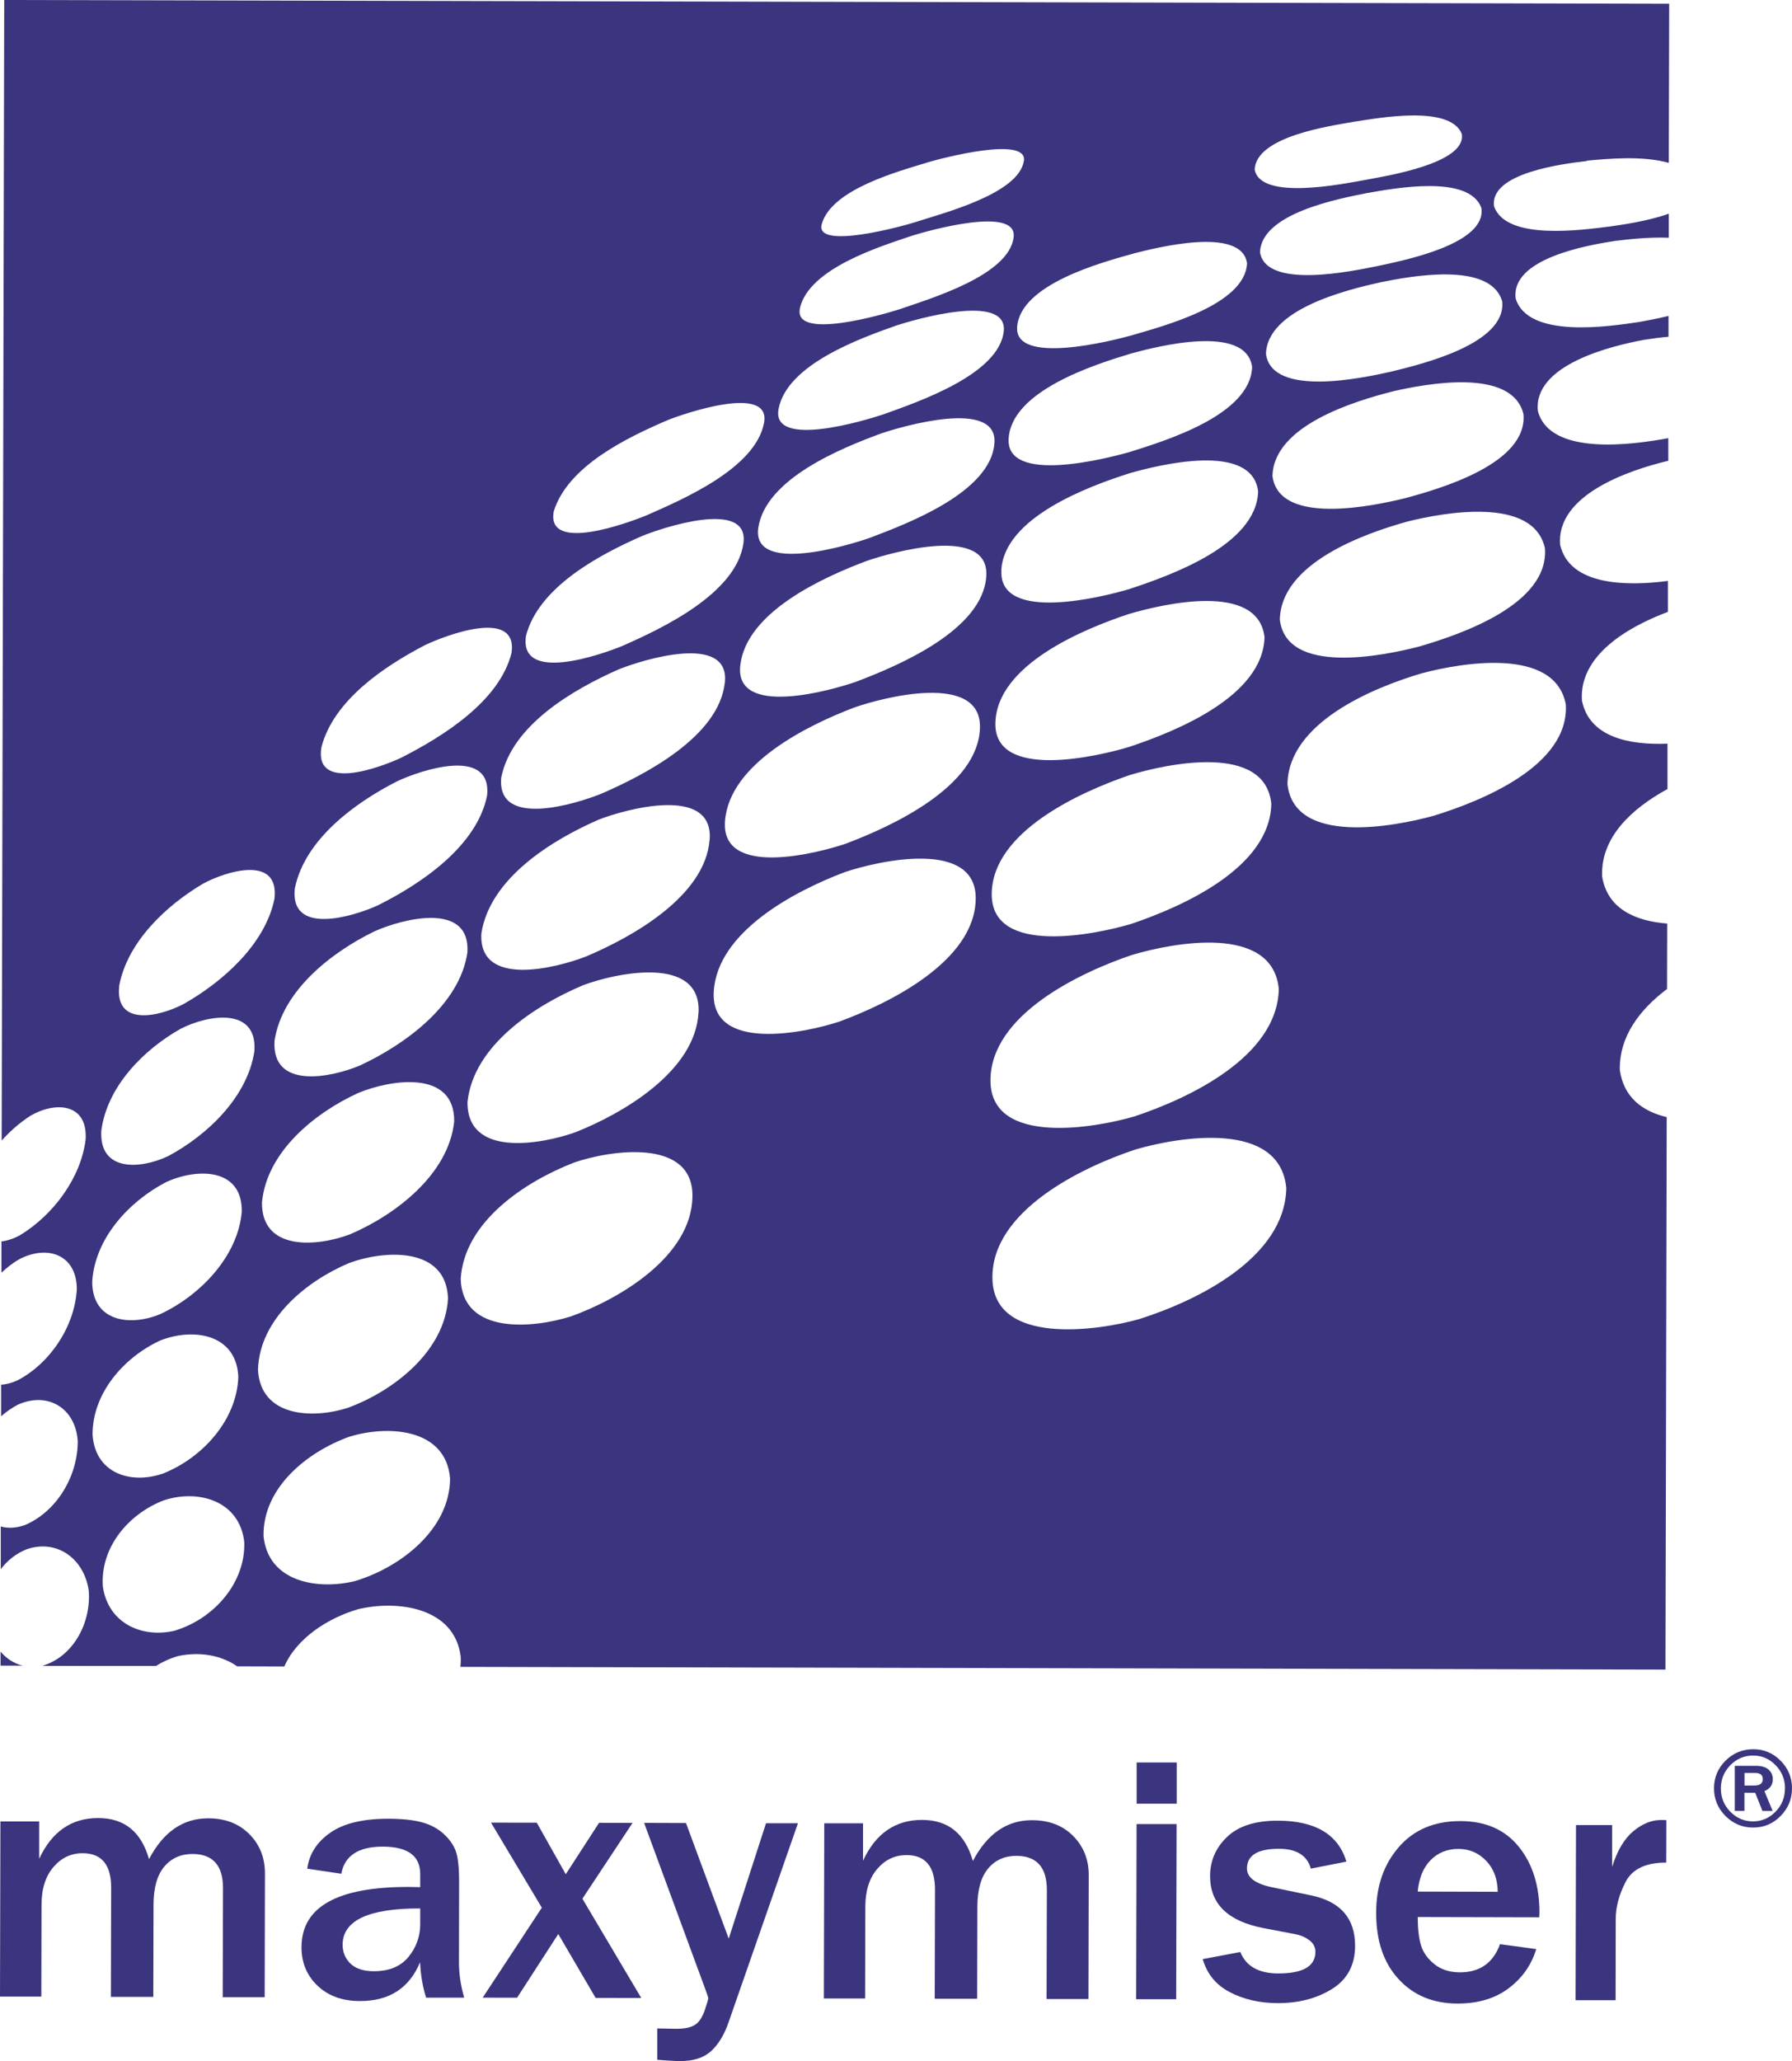 <?xml version="1.0" encoding="UTF-8"?> <svg xmlns="http://www.w3.org/2000/svg" id="Maxymiser" width="258.43" height="297.1" viewBox="0 0 258.43 297.1"><defs><style>.cls-1,.cls-2{fill:#3a357e;}.cls-2{fill-rule:evenodd;}</style></defs><g><g><path class="cls-2" d="M38.17,287.89h-6.05l.04-15.73c0-3.26-1.46-4.9-4.39-4.91-1.7,0-3.07,.61-4.09,1.84-1.03,1.23-1.54,3.07-1.54,5.52l-.03,13.24h-6.12l.04-15.73c0-3.31-1.36-4.98-4.11-4.98-1.67,0-3.08,.66-4.21,1.99-1.15,1.33-1.72,3.15-1.72,5.44l-.03,13.24H0l.06-25.25H5.65v5.39c1.82-3.93,4.67-5.89,8.52-5.88,3.76,0,6.2,1.98,7.32,5.92,2.07-3.93,4.91-5.89,8.54-5.88,2.46,0,4.44,.77,5.94,2.29,1.5,1.51,2.24,3.4,2.24,5.65l-.04,17.84h0Z"></path><path class="cls-2" d="M66.94,287.96h-5.49c-.49-1.54-.78-3.24-.87-5.11-1.55,3.74-4.44,5.61-8.67,5.6-2.54,0-4.59-.75-6.13-2.22-1.54-1.48-2.31-3.33-2.3-5.57,.02-5.79,5.17-8.68,15.47-8.66,.41,0,.96,.01,1.65,.03v-1.9c0-2.61-1.79-3.93-5.4-3.94-3.51,0-5.5,1.3-5.98,3.91l-4.91-.73c.28-2.1,1.37-3.82,3.31-5.18,1.92-1.35,4.71-2.02,8.35-2.02,1.98,0,3.58,.17,4.83,.5,1.24,.33,2.29,.88,3.16,1.66,.85,.78,1.45,1.62,1.78,2.53,.32,.91,.48,2.45,.47,4.61l-.02,11.39c0,1.65,.25,3.35,.75,5.1h0Zm-6.34-12.86c-7.45-.02-11.18,1.73-11.19,5.24,0,1.06,.37,1.95,1.11,2.69,.75,.74,1.89,1.12,3.4,1.12,2.2,0,3.85-.68,4.98-2.05,1.12-1.37,1.69-2.93,1.7-4.68v-2.32h0Z"></path><polygon class="cls-2" points="92.48 288.01 85.9 288 80.51 278.79 74.57 287.97 69.61 287.96 78.14 274.99 70.81 262.73 77.41 262.74 81.59 270.17 86.39 262.76 91.22 262.77 83.99 273.7 92.48 288.01 92.48 288.01"></polygon><path class="cls-2" d="M115.07,262.83l-10.01,28.71c-.61,1.77-1.44,3.13-2.49,4.11-1.06,.97-2.55,1.46-4.47,1.45-.76,0-1.87-.07-3.31-.18v-4.52l2.76,.05c1.22,0,2.12-.2,2.69-.58,.59-.39,1.04-1.08,1.39-2.09,.34-1,.51-1.58,.51-1.75,0-.1-.17-.61-.52-1.55l-8.73-23.71,6.04,.02,6.16,16.66,5.38-16.63h4.6Z"></path><path class="cls-2" d="M156.97,288.16h-6.04l.04-15.73c0-3.26-1.46-4.9-4.39-4.91-1.7,0-3.07,.61-4.09,1.84-1.02,1.23-1.54,3.07-1.54,5.52l-.03,13.24h-6.12l.04-15.73c0-3.31-1.36-4.98-4.11-4.98-1.67,0-3.07,.66-4.22,1.99-1.14,1.33-1.71,3.14-1.72,5.44l-.03,13.24h-5.95l.06-25.25h5.59v5.39c1.82-3.93,4.66-5.89,8.52-5.88,3.76,0,6.2,1.98,7.32,5.92,2.07-3.93,4.91-5.89,8.54-5.88,2.46,0,4.44,.77,5.94,2.29,1.49,1.51,2.24,3.4,2.23,5.65l-.04,17.84h0Z"></path><path class="cls-2" d="M169.69,260h-5.77v-5.94h5.78v5.94h-.01Zm-.07,28.19h-5.77l.06-25.25h5.77l-.06,25.25h0Z"></path><path class="cls-2" d="M173.46,282.4l5.41-1.02c.82,2.05,2.64,3.08,5.46,3.09,3.57,0,5.36-1.02,5.37-3.11,0-.66-.28-1.22-.84-1.65-.56-.43-1.21-.73-1.97-.88l-4.65-.89c-5.16-.99-7.73-3.49-7.73-7.49,0-2.23,.83-4.12,2.47-5.68,1.64-1.56,4.07-2.33,7.32-2.32,5.39,.01,8.69,1.98,9.87,5.9l-5.13,1.01c-.53-1.9-2.07-2.86-4.6-2.86-3.07,0-4.61,.94-4.61,2.84,0,1.32,1.24,2.23,3.72,2.73l5.48,1.14c4.27,.87,6.39,3.3,6.39,7.26,0,2.78-1.11,4.86-3.31,6.23-2.2,1.37-4.8,2.05-7.82,2.05-2.62,0-4.93-.54-6.93-1.58-2-1.04-3.31-2.64-3.91-4.77h0Z"></path><path class="cls-2" d="M216.33,280.25l5.21,.71c-.68,2.28-2,4.16-3.96,5.64-1.96,1.48-4.42,2.21-7.37,2.21-3.54,0-6.39-1.19-8.54-3.55-2.16-2.35-3.22-5.54-3.21-9.55,0-3.82,1.1-6.97,3.28-9.47,2.18-2.5,5.13-3.74,8.87-3.73,3.64,0,6.45,1.25,8.44,3.72,1.98,2.47,2.97,5.64,2.96,9.5l-.03,.65-17.52-.04c0,1.71,.16,3.09,.48,4.12,.32,1.03,.98,1.93,1.95,2.7,.98,.77,2.2,1.15,3.67,1.15,2.85,0,4.78-1.35,5.77-4.08h0Zm-.34-7.55c-.02-1.82-.56-3.3-1.65-4.45-1.09-1.15-2.43-1.73-4.03-1.73-1.59,0-2.91,.53-3.98,1.6-1.07,1.07-1.69,2.59-1.88,4.55l11.53,.03h0Z"></path><path class="cls-2" d="M232.99,288.33h-5.77l.06-25.25h5.21v6.03c.73-2.35,1.76-4.06,3.06-5.15,1.31-1.08,2.63-1.61,4-1.61,.19,0,.44,0,.76,.02l-.02,6.12c-2.94,0-4.88,.92-5.84,2.76-.96,1.85-1.44,3.64-1.44,5.37l-.02,11.69h0Z"></path></g><path class="cls-1" d="M258.43,257.81c0,1.55-.56,2.87-1.66,3.98-1.1,1.11-2.42,1.66-3.96,1.65-1.55,0-2.87-.56-3.98-1.67-1.1-1.11-1.65-2.44-1.65-3.99,0-1.55,.56-2.88,1.66-3.98,1.11-1.1,2.44-1.65,4.01-1.65,1.54,0,2.86,.56,3.95,1.67,1.09,1.11,1.64,2.44,1.63,3.99Zm-1.01-.01c0-1.3-.44-2.41-1.35-3.34-.9-.93-1.98-1.4-3.24-1.4-1.28,0-2.38,.46-3.29,1.39-.91,.93-1.36,2.04-1.37,3.34,0,1.31,.45,2.43,1.36,3.36,.9,.93,1.99,1.39,3.26,1.4,1.26,0,2.34-.46,3.25-1.38,.91-.92,1.37-2.04,1.37-3.36Zm-1.79,3.25h-1.46l-1.05-2.63h-1.55v2.62h-1.39v-6.5h3.03c.83,0,1.44,.19,1.85,.55,.4,.36,.6,.82,.6,1.39,0,.81-.41,1.38-1.21,1.71l1.19,2.86Zm-4.06-3.67h1.43c.81,0,1.21-.3,1.22-.92,0-.59-.37-.89-1.11-.89h-1.53v1.81Z"></path></g><g><path class="cls-1" d="M.08,238.08v2.02H3.28c-1.27-.3-2.35-1.02-3.2-2.02Z"></path><path class="cls-1" d="M228.83,23.16c2.88-.26,8.03-.77,11.83,.32l.06-22.94L.61,0,.24,164.41c1.2-1.34,2.57-2.54,4.05-3.51,3.66-2.19,8.37-1.91,8.06,3.35-.69,5.58-4.68,10.89-9.44,13.79-.92,.5-1.83,.81-2.7,.91v4.51c.78-.73,1.62-1.4,2.55-1.93,4.07-2.15,8.3-.69,8.32,4.3-.3,5.35-3.82,10.66-8.54,13.14-.83,.38-1.62,.59-2.38,.63v4.56c.73-.65,1.55-1.22,2.44-1.69,4.33-1.91,8.27,.52,8.61,5.22,.04,5-2.96,10.17-7.63,12.15-1.27,.44-2.43,.49-3.47,.2v6.16c.95-1.26,2.22-2.28,3.8-2.9,4.48-1.47,8.26,1.54,8.89,6,.35,4.55-2.15,9.47-6.69,10.83l8.48,.02h7.89c.98-.61,2.05-1.1,3.21-1.43,3-.66,6.17-.16,8.51,1.48l6.8,.02c1.82-4.14,6.36-7,10.63-8.25,5.7-1.37,13.9-.27,14.8,6.78,.04,.53,.02,1.03-.04,1.53l173.79,.39,.18-79.64c-3.48-.83-6.21-2.83-6.76-6.79-.1-4.82,2.85-8.7,6.81-11.68v-2.17l.02-7.26c-4.58-.36-8.61-2.11-9.38-6.76-.26-5.65,4.26-9.81,9.42-12.63v-6.54c-5.54,.22-11.31-.94-12.34-6.25-.39-6.38,6.35-10.47,12.4-12.75v-4.46c-6.03,.79-14.19,.66-15.54-5.21-.58-7.15,9.76-10.72,15.6-12.11v-3.26c-4.92,.91-17.07,2.68-18.81-3.92-.69-6.65,10.57-9.38,15.34-10.26,.98-.16,2.19-.32,3.5-.44v-3c-1.71,.42-3.3,.7-4.22,.87-4.39,.66-16.04,2.43-17.82-3.38-.74-5.76,10.36-7.69,14.32-8.3,1.95-.24,4.85-.57,7.76-.46v-3.47c-3.11,1.12-7.03,1.63-8.43,1.84-3.95,.48-14.97,2.11-16.76-2.87-.75-4.89,10.2-6.19,13.38-6.56Zm-15.19,6.85c.72,5.23-11.38,7.56-14.97,8.34-3.45,.68-16.09,3.44-16.96-1.99,.19-5.6,11.26-7.7,15.44-8.53,3.75-.65,14.77-2.77,16.49,2.18Zm-50.7,81.71c5.38-1.63,19.5-4.66,20.4,4.14-.18,9.24-12.82,14.82-20.17,17.31-5.01,1.5-20.27,4.73-20.15-4.36,.12-8.98,12.84-14.67,19.92-17.09Zm-37.64-34.14c-2.93,1.02-16.94,5.27-15.94-1.52,1.08-7.06,11.91-11.44,17.69-13.57,2.97-1.01,16.84-5.09,16.36,1.38-.5,7.1-12.59,11.63-18.11,13.71Zm37.52,10.92c4.86-1.43,18.61-4.67,19.54,3.35-.22,8.54-12.77,13.56-19.47,15.8-4.4,1.35-19.59,4.94-19.34-3.48,.24-8.36,12.7-13.5,19.27-15.67Zm-18.42-6.26c.37-7.63,12.53-12.12,18.49-14.02,4.27-1.22,17.67-4.56,18.55,2.62-.24,7.74-12.62,12.1-18.6,14.08-3.8,1.13-18.79,4.9-18.43-2.68ZM195.39,17.53c3.41-.51,13.71-2.44,15.42,1.77,.72,4.28-11.1,6.1-13.99,6.65-3.02,.53-15.05,3.03-15.88-1.51,.21-4.8,10.92-6.29,14.45-6.91Zm-32.46,47.62c-3.26,.93-17.91,4.72-17.47-1.94,.42-6.86,12.3-10.64,17.65-12.25,3.75-1.03,16.61-4.32,17.46,1.94-.23,6.89-12.39,10.6-17.64,12.25Zm.5-28.6c3.26-.82,15.61-4,16.41,1.39-.26,6.02-12.13,9.07-16.71,10.42-2.7,.75-16.95,4.38-16.44-1.29,.52-6.07,12.02-9.2,16.74-10.51Zm-44.92-4.26c1.44-5.05,11.09-7.59,15.47-8.94,1.8-.54,14.21-3.79,13.68-.17-.72,4.79-11.78,7.57-15.66,8.84-1.7,.55-14.59,4.1-13.49,.28Zm-3.15,12.11c1.35-5.72,11.45-8.83,16.26-10.45,2.11-.66,15.12-4.35,14.56,.24-.65,5.53-12.12,8.88-16.49,10.4-2.03,.65-15.43,4.62-14.32-.19Zm-3.08,14.54c1.22-6.4,11.71-10.15,16.99-12.02,2.5-.82,15.98-4.78,15.49,.78-.62,6.28-12.41,10.24-17.36,12.03-2.43,.81-16.23,5.04-15.12-.79Zm-32.42,14.77c2.02-6.53,10.59-10.64,16.38-13.13,2.23-.91,15.04-5.34,13.94,.4-1.26,6.54-11.64,10.97-17.02,13.34-2.5,1.01-14.44,5.46-13.3-.61Zm-4.02,18c1.79-7.08,10.58-11.73,16.72-14.43,2.73-1.13,15.65-5.5,14.64,1.11-1.08,7.17-11.62,12.16-17.47,14.73-3.03,1.24-14.86,5.41-13.88-1.41Zm28.68,6.75c-.88,7.73-11.48,13.21-17.77,15.94-3.63,1.47-15.19,5.08-14.46-2.33,1.52-7.58,10.42-12.7,16.91-15.57,3.31-1.35,16.17-5.38,15.33,1.96Zm-58.16,9.23c1.75-6.76,9.08-11.65,14.92-14.69,2.83-1.36,13.44-5.45,12.49,1.12-1.74,6.98-9.9,12.04-15.88,15.09-2.97,1.4-12.65,5.02-11.53-1.52Zm-3.83,20.33c1.45-7.07,8.71-12.33,14.75-15.4,3.42-1.62,13.65-5.03,12.97,2.03-1.45,7.33-9.56,12.78-15.79,15.87-3.57,1.62-12.74,4.41-11.94-2.5Zm-25.33,14.03c1.2-6.3,6.75-11.5,12.05-14.65,3.31-1.81,11.08-4.22,10.33,2.16-1.33,6.57-7.5,12-13.09,15.16-3.46,1.83-9.99,3.36-9.29-2.66Zm-3.85,64.77c-.03-6,4.51-11.15,9.74-13.58,4.8-1.9,10.98-.95,11.28,5.2-.2,6.31-5.25,11.77-10.91,13.99-4.71,1.58-9.74-.1-10.11-5.61Zm-.05-22.07c.38-6.25,5.3-11.55,10.62-14.33,4.4-2.05,11.02-2.15,10.95,4.22-.55,6.51-6.05,12.12-11.74,14.78-4.42,1.84-9.82,1.08-9.83-4.67Zm11.95,50.3c-4.86,1.16-9.69-1.13-10.42-6.38-.38-5.67,3.76-10.5,8.85-12.42,5.07-1.63,10.92,.18,11.55,6.07,.17,5.95-4.48,11.06-9.98,12.72Zm-1.06-68.37c-3.99,1.88-9.91,2.25-9.58-3.69,.83-6.36,6.08-11.67,11.44-14.69,3.87-1.99,11.06-3.25,10.64,3.19-.95,6.61-6.83,12.2-12.49,15.19Zm27.13,61.2c-5.4,1.36-12.61,.24-13.31-6.42-.15-7,6.29-12.16,12.32-14.34,5.49-1.72,13.99-1.32,14.58,6.02-.06,7.35-7.16,12.77-13.59,14.73Zm-14.11-30.51c.25-7.24,6.96-12.7,13.13-15.3,5.16-1.91,14.02-2.38,14.27,5.1-.43,7.58-7.81,13.31-14.37,15.74-5.15,1.68-12.73,1.37-13.04-5.54Zm13.26-19.44c-4.71,1.78-12.75,2.47-12.69-4.59,.68-7.32,7.61-12.91,13.84-15.77,4.65-1.95,13.96-3.45,13.88,4.09-.8,7.64-8.48,13.47-15.03,16.27Zm1.46-24.35c-4.17,1.76-12.77,3.53-12.34-3.54,1.09-7.26,8.24-12.78,14.4-15.78,4.06-1.83,13.85-4.35,13.42,3.02-1.1,7.58-9.03,13.3-15.48,16.3Zm30.43,36.17c-5.41,1.72-15.67,2.73-15.92-5.4,.51-8.29,9.33-14.04,16.33-16.76,5.11-1.78,17.24-3.65,17.09,4.91-.13,8.59-10.45,14.72-17.5,17.25Zm18.37-43.8c-.42,8.45-10.89,14.56-17.79,17.28-4.91,1.73-15.62,3.68-15.52-4.4,.89-8.2,9.79-13.92,16.72-16.83,4.56-1.71,16.99-4.43,16.6,3.95Zm1.6-24.86c-.65,8.14-11.24,14.03-17.87,16.81-4.3,1.65-15.47,4.51-15.04-3.34,1.22-7.97,10.18-13.47,16.92-16.41,3.95-1.54,16.64-5.02,16,2.94Zm18.72,26.17c-4.78,1.59-18.54,4.52-18.12-4.25,.45-8.75,11.83-14.62,18.89-17.29,4.75-1.61,19.05-4.87,18.89,3.89-.14,8.98-12.54,15.04-19.66,17.65Zm.97-25.66c-4.18,1.43-18.14,5-17.46-3.29,.67-8.28,11.95-13.78,18.66-16.33,4.12-1.45,18.38-5.15,18.1,2.98-.27,8.44-12.64,14.12-19.3,16.64Zm1.45-23.33c-3.52,1.23-17.58,5.24-16.71-2.36,.87-7.71,11.95-12.69,18.22-15.05,3.55-1.23,17.65-5.23,17.26,2.13-.42,7.81-12.65,12.96-18.77,15.28Zm39.77,39.39c5.91-1.77,20.26-4.51,21.18,4.89-.19,9.77-12.92,15.75-20.78,18.37-5.53,1.64-20.77,4.38-20.8-5.15-.02-9.48,12.89-15.57,20.39-18.11Zm1.12,52.47c-5.93,1.69-21.07,3.94-21.24-5.84-.17-9.75,12.92-16.04,20.63-18.59,6.31-1.85,20.82-4.26,21.75,5.56-.19,10.1-12.93,16.26-21.13,18.86Zm61.45-88.58c.53,8.88-12.27,13.95-19.07,16.05-5.59,1.53-20.09,4.34-21.07-4.57,.15-8.87,12.31-13.89,19.39-15.98,5.66-1.5,19.18-3.86,20.75,4.49Zm-3.01-22.52c.61,8.06-12.05,12.39-18.07,14.15-5.03,1.32-19.2,4.26-20.16-3.85,.15-8.13,12.06-12.39,18.44-14.16,5.16-1.28,18.13-3.68,19.79,3.86Zm-3.1-19.38c.68,7.14-11.86,10.76-17.04,12.16-4.45,1.09-18.2,4.06-19.15-3.18,.15-7.3,11.84-10.81,17.46-12.24,4.66-1.06,17.03-3.42,18.72,3.25Zm-3.07-16.25c.71,6.17-11.65,9.1-16,10.17-3.93,.88-17.17,3.78-18.06-2.54,.16-6.43,11.52-9.22,16.43-10.32,4.19-.85,15.89-3.11,17.62,2.69Z"></path></g></svg> 